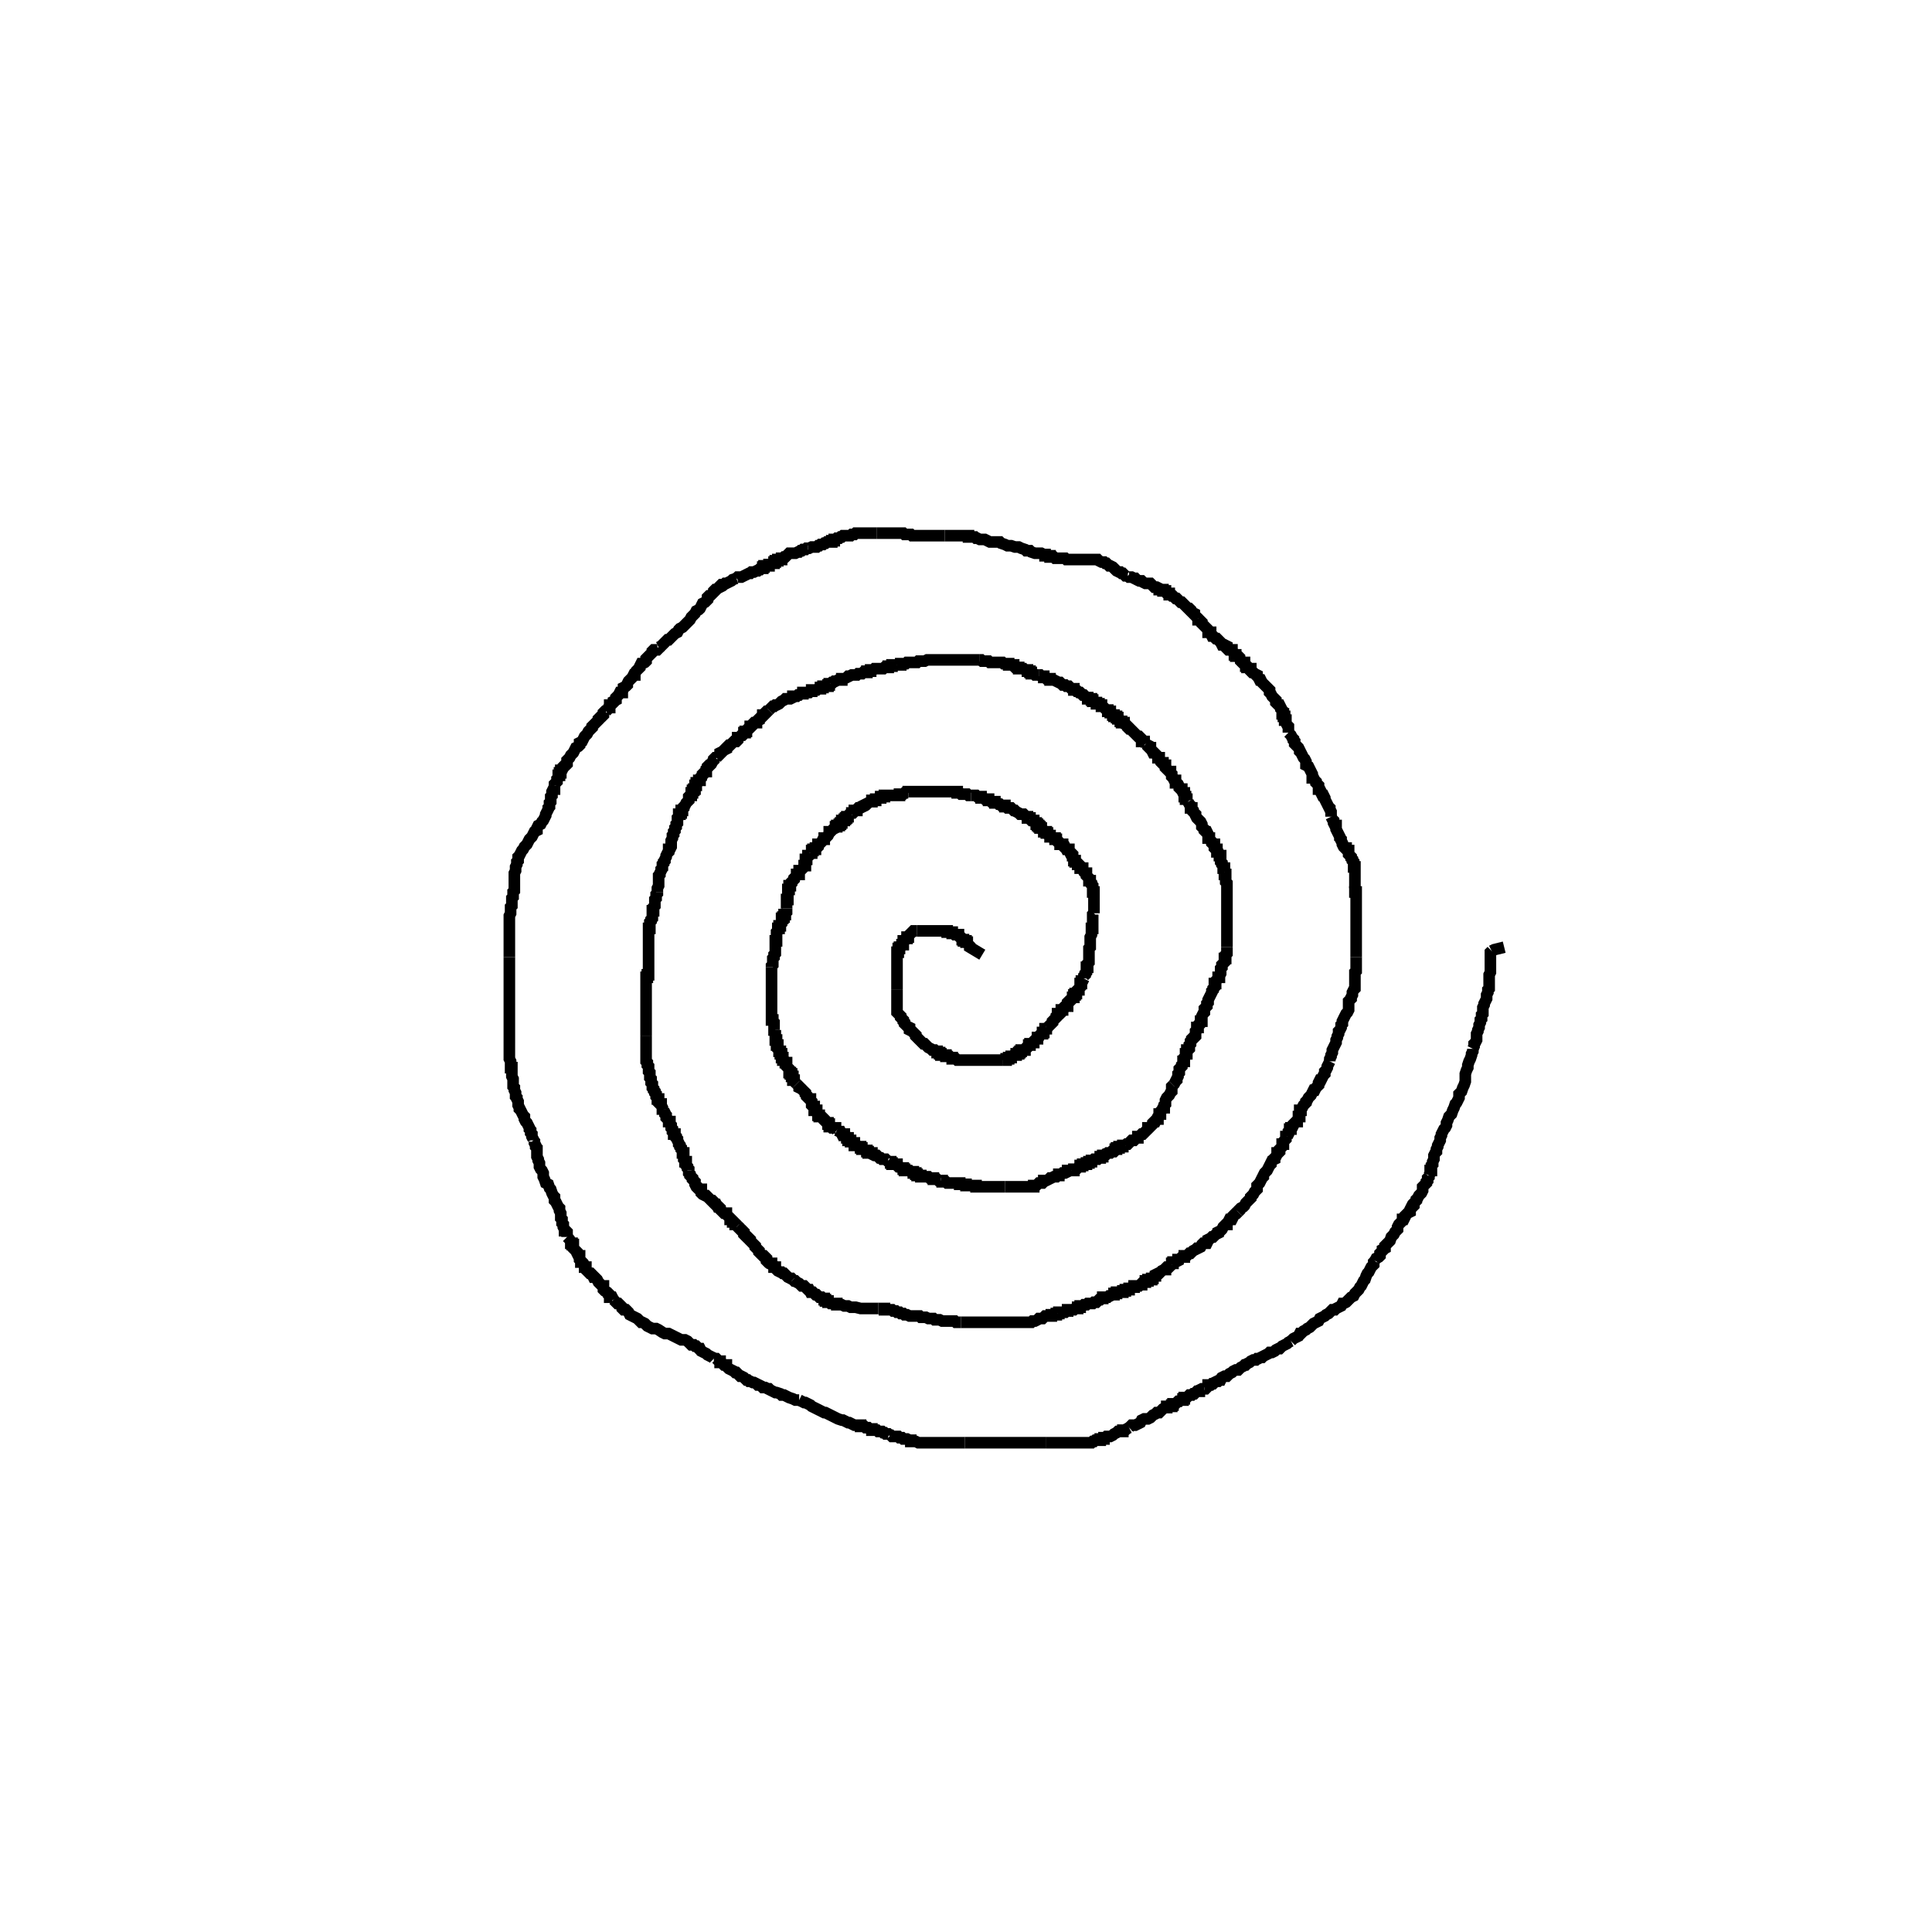 <svg height="100" width="100" preserveAspectRatio="xMidYMid meet"><polyline points="50.844,49.416 50.195,49.026 50.195,48.961 50.13,48.896 50.065,48.831 50.065,48.766 50,48.766 50,48.701 49.935,48.701 49.87,48.701 49.87,48.636 49.805,48.636 49.805,48.571 49.74,48.506 49.675,48.506 49.61,48.442 49.61,48.377 49.545,48.377 49.416,48.377 49.351,48.312 49.286,48.312 49.286,48.247 49.221,48.247 49.156,48.247 49.091,48.247 49.026,48.247 49.026,48.182 48.961,48.182 48.896,48.182 48.831,48.182 48.766,48.182 48.701,48.182 48.636,48.182 48.571,48.182 48.506,48.182 48.442,48.182 48.377,48.182 48.312,48.182 48.247,48.182 48.182,48.182 48.117,48.182 48.052,48.182 47.987,48.182 47.922,48.182 47.857,48.182 47.792,48.182 47.727,48.182 47.662,48.182 47.597,48.182 47.532,48.182 47.468,48.182" fill="none" stroke="black" stroke-width="0.6"></polyline><polyline points="47.468,48.182 47.403,48.182 47.338,48.182 47.273,48.182 47.208,48.247 47.143,48.312 47.078,48.377 47.013,48.442 47.013,48.506 46.948,48.506 46.948,48.571 46.883,48.571 46.818,48.701 46.753,48.701 46.753,48.766 46.753,48.831 46.753,48.896 46.688,48.896 46.688,48.961 46.623,49.026 46.558,49.026 46.558,49.091 46.494,49.091 46.494,49.156 46.494,49.221 46.494,49.286 46.429,49.286 46.429,49.351 46.429,49.416 46.429,49.481 46.429,49.545 46.429,49.61 46.429,49.675 46.429,49.74 46.429,49.805 46.429,49.935 46.429,50.065 46.429,50.13 46.429,50.26 46.429,50.325 46.429,50.39 46.429,50.519 46.429,50.584 46.429,50.649 46.429,50.779 46.429,50.844 46.429,50.909 46.429,50.974 46.429,51.104 46.429,51.169 46.429,51.234" fill="none" stroke="black" stroke-width="0.6"></polyline><polyline points="46.429,51.234 46.429,51.299 46.429,51.364 46.429,51.429 46.429,51.494 46.429,51.558 46.429,51.688 46.429,51.753 46.429,51.818 46.429,51.883 46.429,51.948 46.429,52.078 46.429,52.143 46.429,52.208 46.429,52.273 46.429,52.338 46.429,52.403 46.494,52.468 46.558,52.532 46.623,52.597 46.623,52.662 46.688,52.727 46.753,52.792 46.753,52.857 46.818,52.922 46.818,52.987 46.883,53.052 46.948,53.117 47.078,53.182 47.078,53.312 47.208,53.377 47.273,53.442 47.403,53.571 47.403,53.636 47.468,53.701 47.532,53.766 47.597,53.831 47.662,53.896 47.792,54.026 47.857,54.026 47.922,54.091 47.987,54.156 48.052,54.221 48.182,54.286 48.247,54.351 48.312,54.351 48.377,54.351 48.442,54.416 48.506,54.416 48.506,54.481 48.571,54.481" fill="none" stroke="black" stroke-width="0.6"></polyline><polyline points="48.571,54.481 48.636,54.481 48.636,54.545 48.701,54.545 48.701,54.61 48.831,54.61 48.896,54.61 48.961,54.61 48.961,54.675 49.026,54.675 49.091,54.675 49.156,54.675 49.221,54.74 49.286,54.74 49.286,54.805 49.416,54.805 49.481,54.805 49.545,54.87 49.61,54.87 49.675,54.87 49.74,54.87 49.805,54.87 49.87,54.87 49.935,54.87 50,54.87 50.065,54.87 50.195,54.87 50.26,54.87 50.39,54.87 50.455,54.87 50.519,54.87 50.584,54.87 50.649,54.87 50.714,54.87 50.779,54.87 50.844,54.87 50.909,54.87 50.974,54.87 51.039,54.87 51.169,54.87 51.234,54.87 51.299,54.87 51.364,54.87 51.429,54.87 51.494,54.87 51.558,54.87 51.623,54.87 51.688,54.87 51.753,54.87 51.818,54.87 51.883,54.87" fill="none" stroke="black" stroke-width="0.6"></polyline><polyline points="51.883,54.87 51.948,54.87 52.013,54.87 52.078,54.87 52.078,54.805 52.143,54.805 52.208,54.805 52.208,54.74 52.273,54.74 52.338,54.74 52.338,54.675 52.403,54.675 52.468,54.61 52.532,54.61 52.597,54.61 52.597,54.545 52.727,54.545 52.727,54.481 52.792,54.481 52.792,54.416 52.857,54.416 52.857,54.351 52.922,54.351 52.987,54.351 53.052,54.351 53.052,54.286 53.117,54.221 53.182,54.221 53.247,54.156 53.247,54.091 53.312,54.091 53.312,54.026 53.377,54.026 53.442,53.961 53.506,53.961 53.506,53.896 53.571,53.831 53.636,53.766 53.701,53.766 53.701,53.701 53.766,53.701 53.831,53.571 53.896,53.506 53.961,53.506 53.961,53.442 54.026,53.442 54.026,53.377 54.091,53.312 54.091,53.247 54.156,53.247 54.156,53.182" fill="none" stroke="black" stroke-width="0.6"></polyline><polyline points="54.156,53.182 54.221,53.182 54.286,53.117 54.351,53.052 54.416,52.987 54.481,52.922 54.481,52.857 54.545,52.792 54.61,52.727 54.675,52.662 54.675,52.597 54.74,52.532 54.74,52.468 54.805,52.468 54.87,52.468 54.935,52.403 54.935,52.338 54.935,52.273 55,52.273 55,52.208 55.065,52.143 55.13,52.143 55.195,52.078 55.26,52.078 55.26,51.948 55.26,51.883 55.325,51.818 55.39,51.818 55.455,51.753 55.519,51.688 55.519,51.623 55.584,51.623 55.584,51.558 55.584,51.494 55.649,51.494 55.649,51.429 55.714,51.429 55.714,51.364 55.714,51.299 55.779,51.234 55.844,51.234 55.844,51.169 55.909,51.104 55.909,51.039 55.909,50.974 55.909,50.909 55.974,50.909 55.974,50.844 55.974,50.779 56.039,50.779 56.104,50.649" fill="none" stroke="black" stroke-width="0.6"></polyline><polyline points="56.104,50.649 56.104,50.584 56.104,50.519 56.169,50.455 56.169,50.39 56.234,50.325 56.234,50.26 56.234,50.195 56.234,50.13 56.234,50.065 56.299,50.065 56.299,50 56.299,49.935 56.299,49.87 56.364,49.805 56.364,49.74 56.364,49.675 56.364,49.61 56.364,49.545 56.364,49.481 56.364,49.416 56.364,49.286 56.364,49.156 56.364,49.091 56.429,49.026 56.429,48.961 56.429,48.831 56.429,48.766 56.429,48.701 56.429,48.636 56.429,48.571 56.429,48.506 56.494,48.377 56.494,48.312 56.494,48.247 56.494,48.182 56.494,48.117 56.494,48.052 56.558,48.052 56.558,47.987 56.558,47.922 56.558,47.857 56.558,47.792 56.558,47.727 56.558,47.662 56.558,47.597 56.558,47.532 56.558,47.468 56.558,47.403 56.558,47.338 56.623,47.273" fill="none" stroke="black" stroke-width="0.6"></polyline><polyline points="56.623,47.273 56.623,47.208 56.623,47.143 56.623,47.078 56.623,47.013 56.623,46.948 56.623,46.883 56.623,46.818 56.623,46.753 56.623,46.688 56.623,46.623 56.623,46.494 56.623,46.364 56.623,46.299 56.623,46.234 56.623,46.169 56.558,46.169 56.558,46.039 56.558,45.974 56.558,45.909 56.558,45.844 56.494,45.779 56.494,45.714 56.429,45.649 56.429,45.584 56.364,45.584 56.364,45.519 56.364,45.455 56.299,45.39 56.234,45.325 56.234,45.26 56.234,45.195 56.169,45.195 56.104,45.13 56.039,45 56.039,44.935 55.974,44.935 55.909,44.935 55.909,44.87 55.909,44.805 55.844,44.74 55.779,44.74 55.779,44.675 55.714,44.61 55.649,44.61 55.649,44.545 55.584,44.545 55.584,44.481 55.584,44.416 55.584,44.351 55.584,44.286" fill="none" stroke="black" stroke-width="0.6"></polyline><polyline points="55.584,44.286 55.519,44.286 55.519,44.221 55.455,44.156 55.39,44.156 55.325,44.026 55.325,43.961 55.26,43.961 55.195,43.961 55.13,43.831 55.065,43.831 55,43.766 55,43.701 54.935,43.701 54.87,43.701 54.87,43.636 54.805,43.571 54.74,43.571 54.675,43.506 54.675,43.442 54.61,43.442 54.61,43.377 54.545,43.377 54.481,43.377 54.416,43.312 54.351,43.312 54.351,43.247 54.286,43.247 54.221,43.182 54.221,43.117 54.156,43.117 54.156,43.052 54.091,43.052 54.026,43.052 54.026,42.987 53.896,42.922 53.896,42.857 53.831,42.857 53.831,42.792 53.766,42.792 53.766,42.727 53.701,42.727 53.701,42.662 53.636,42.662 53.636,42.597 53.571,42.597 53.506,42.532 53.506,42.468 53.442,42.468 53.377,42.468 53.312,42.403" fill="none" stroke="black" stroke-width="0.6"></polyline><polyline points="53.312,42.403 53.312,42.338 53.247,42.338 53.182,42.338 53.182,42.273 53.117,42.273 53.052,42.208 52.987,42.143 52.922,42.143 52.857,42.143 52.792,42.143 52.727,42.078 52.597,42.013 52.532,41.948 52.468,41.948 52.403,41.883 52.338,41.818 52.273,41.818 52.208,41.818 52.143,41.818 52.078,41.753 52.013,41.753 52.013,41.688 51.883,41.688 51.818,41.688 51.753,41.623 51.688,41.623 51.623,41.558 51.558,41.558 51.494,41.558 51.494,41.494 51.429,41.494 51.364,41.494 51.299,41.494 51.234,41.429 51.169,41.429 51.169,41.364 51.104,41.364 51.039,41.364 50.974,41.364 50.909,41.299 50.844,41.299 50.779,41.299 50.779,41.234 50.649,41.234 50.584,41.234 50.519,41.169 50.455,41.169 50.39,41.169 50.325,41.169 50.26,41.169" fill="none" stroke="black" stroke-width="0.6"></polyline><polyline points="50.26,41.169 50.195,41.169 50.13,41.169 50.065,41.104 50,41.104 49.935,41.104 49.87,41.104 49.805,41.104 49.74,41.104 49.675,41.039 49.61,41.039 49.545,41.039 49.545,40.974 49.416,40.974 49.351,40.974 49.286,40.974 49.221,40.974 49.156,40.974 49.091,40.974 49.026,40.974 48.961,40.974 48.896,40.974 48.831,40.974 48.766,40.974 48.701,40.974 48.636,40.974 48.571,40.974 48.506,40.974 48.442,40.974 48.377,40.974 48.312,40.974 48.247,40.974 48.182,40.974 48.117,40.974 47.987,40.974 47.922,40.974 47.857,40.974 47.792,40.974 47.727,40.974 47.662,40.974 47.597,40.974 47.532,40.974 47.468,40.974 47.403,40.974 47.338,40.974 47.273,40.974 47.208,40.974 47.143,40.974 47.078,40.974 47.013,40.974 47.013,41.039" fill="none" stroke="black" stroke-width="0.6"></polyline><polyline points="47.013,41.039 46.948,41.039 46.883,41.039 46.818,41.039 46.753,41.104 46.688,41.104 46.623,41.104 46.558,41.104 46.558,41.169 46.494,41.169 46.429,41.169 46.364,41.169 46.299,41.169 46.234,41.169 46.169,41.169 46.104,41.169 46.039,41.169 45.974,41.169 45.909,41.169 45.844,41.169 45.779,41.169 45.779,41.234 45.714,41.234 45.649,41.234 45.584,41.234 45.584,41.299 45.519,41.299 45.455,41.299 45.39,41.364 45.325,41.364 45.325,41.429 45.26,41.429 45.195,41.429 45.13,41.429 45.13,41.494 45.065,41.494 44.935,41.558 44.87,41.623 44.805,41.623 44.675,41.688 44.675,41.753 44.545,41.818 44.481,41.818 44.416,41.818 44.351,41.883 44.351,41.948 44.221,41.948 44.221,42.013 44.156,42.078 44.091,42.078 44.091,42.143" fill="none" stroke="black" stroke-width="0.6"></polyline><polyline points="44.091,42.143 44.026,42.143 43.961,42.143 43.896,42.208 43.896,42.273 43.831,42.273 43.831,42.338 43.766,42.338 43.766,42.403 43.701,42.403 43.701,42.468 43.636,42.468 43.571,42.468 43.571,42.532 43.571,42.597 43.506,42.597 43.506,42.662 43.442,42.662 43.442,42.727 43.377,42.727 43.312,42.727 43.312,42.792 43.247,42.792 43.247,42.857 43.117,42.922 43.052,42.987 42.987,43.052 42.922,43.052 42.922,43.117 42.857,43.247 42.792,43.312 42.727,43.377 42.662,43.377 42.662,43.442 42.597,43.442 42.532,43.571 42.468,43.636 42.403,43.701 42.338,43.701 42.338,43.766 42.338,43.831 42.273,43.896 42.208,43.896 42.208,43.961 42.143,43.961 42.078,43.961 42.078,44.026 42.013,44.026 42.013,44.091 42.013,44.156 41.948,44.156" fill="none" stroke="black" stroke-width="0.6"></polyline><polyline points="41.948,44.156 41.948,44.221 41.883,44.286 41.818,44.286 41.818,44.351 41.753,44.416 41.753,44.481 41.688,44.481 41.688,44.545 41.688,44.61 41.688,44.675 41.688,44.74 41.688,44.805 41.623,44.805 41.623,44.87 41.558,44.935 41.494,45 41.429,45.065 41.364,45.065 41.364,45.13 41.364,45.195 41.364,45.26 41.299,45.26 41.234,45.26 41.234,45.325 41.169,45.39 41.104,45.455 41.104,45.519 41.039,45.584 40.974,45.649 40.974,45.714 40.909,45.779 40.909,45.844 40.844,45.844 40.844,45.974 40.844,46.039 40.779,46.039 40.779,46.104 40.779,46.169 40.779,46.234 40.779,46.429 40.779,46.494 40.779,46.558 40.714,46.558 40.714,46.623 40.714,46.688 40.714,46.753 40.714,46.818 40.714,46.883 40.714,46.948 40.714,47.013" fill="none" stroke="black" stroke-width="0.6"></polyline><polyline points="40.714,47.013 40.714,47.078 40.714,47.143 40.714,47.208 40.649,47.273 40.649,47.338 40.584,47.338 40.584,47.403 40.584,47.468 40.519,47.468 40.519,47.532 40.455,47.532 40.455,47.597 40.455,47.662 40.455,47.727 40.455,47.792 40.39,47.857 40.39,47.922 40.325,47.922 40.325,48.052 40.26,48.052 40.26,48.117 40.26,48.182 40.195,48.247 40.195,48.312 40.195,48.377 40.195,48.442 40.195,48.506 40.195,48.571 40.195,48.636 40.195,48.701 40.13,48.701 40.13,48.831 40.13,48.896 40.13,48.961 40.13,49.026 40.13,49.091 40.13,49.221 40.13,49.286 40.13,49.351 40.065,49.416 40.065,49.481 40.065,49.545 40,49.61 40,49.675 40,49.74 40,49.805 40,49.87 40,49.935 39.935,50 39.935,50.065" fill="none" stroke="black" stroke-width="0.6"></polyline><polyline points="39.935,50.065 39.935,50.13 39.935,50.195 39.935,50.26 39.935,50.325 39.935,50.39 39.935,50.455 39.935,50.519 39.935,50.584 39.935,50.649 39.935,50.714 39.935,50.779 39.935,50.844 39.935,50.909 39.935,50.974 39.935,51.039 39.935,51.104 39.935,51.169 39.935,51.234 39.935,51.299 39.935,51.364 39.935,51.429 39.935,51.494 39.935,51.558 39.935,51.623 39.935,51.688 39.935,51.753 39.935,51.818 39.935,51.883 39.935,51.948 39.935,52.013 39.935,52.078 39.935,52.143 39.935,52.208 39.935,52.273 39.935,52.403 39.935,52.468 39.935,52.532 39.935,52.662 39.935,52.727 39.935,52.792 40,52.792 40,52.857 40.065,52.922 40.065,52.987 40.065,53.052 40.065,53.117 40.065,53.182 40.065,53.247 40.065,53.312 40.13,53.312" fill="none" stroke="black" stroke-width="0.6"></polyline><polyline points="40.13,53.312 40.13,53.377 40.13,53.442 40.13,53.506 40.13,53.571 40.13,53.636 40.13,53.701 40.13,53.766 40.13,53.831 40.195,53.831 40.195,53.896 40.195,53.961 40.195,54.026 40.195,54.091 40.26,54.091 40.26,54.156 40.26,54.221 40.26,54.286 40.325,54.351 40.325,54.416 40.39,54.416 40.39,54.481 40.39,54.545 40.455,54.545 40.455,54.61 40.455,54.74 40.519,54.74 40.519,54.87 40.584,54.87 40.649,54.935 40.649,55 40.714,55 40.714,55.13 40.714,55.195 40.779,55.26 40.844,55.325 40.844,55.39 40.844,55.455 40.844,55.519 40.909,55.519 40.909,55.584 40.974,55.584 40.974,55.649 40.974,55.714 41.039,55.714 41.039,55.844 41.039,55.909 41.104,55.909 41.104,55.974 41.169,56.039 41.234,56.104" fill="none" stroke="black" stroke-width="0.6"></polyline><polyline points="41.234,56.104 41.299,56.169 41.364,56.234 41.364,56.299 41.494,56.364 41.558,56.429 41.623,56.494 41.688,56.558 41.688,56.623 41.753,56.688 41.753,56.753 41.818,56.818 41.883,56.883 41.948,56.883 41.948,56.948 42.013,57.013 42.013,57.078 42.013,57.143 42.013,57.208 42.078,57.273 42.143,57.273 42.143,57.338 42.143,57.403 42.143,57.468 42.208,57.468 42.273,57.468 42.273,57.532 42.273,57.597 42.338,57.662 42.338,57.727 42.403,57.727 42.403,57.792 42.468,57.792 42.532,57.792 42.597,57.857 42.662,57.922 42.662,57.987 42.727,58.052 42.792,58.117 42.857,58.117 42.857,58.182 42.922,58.182 42.922,58.247 42.922,58.312 42.987,58.312 43.052,58.377 43.117,58.377 43.182,58.377 43.247,58.377 43.247,58.442 43.312,58.506" fill="none" stroke="black" stroke-width="0.6"></polyline><polyline points="43.312,58.506 43.442,58.571 43.506,58.571 43.571,58.701 43.636,58.701 43.701,58.701 43.701,58.766 43.766,58.766 43.831,58.831 43.831,58.896 43.896,58.896 43.896,58.961 43.896,59.026 43.961,59.026 44.026,59.026 44.026,59.091 44.091,59.091 44.156,59.156 44.221,59.156 44.221,59.221 44.221,59.286 44.351,59.286 44.416,59.351 44.481,59.351 44.545,59.351 44.545,59.416 44.61,59.416 44.61,59.481 44.675,59.481 44.74,59.545 44.805,59.545 44.87,59.545 44.87,59.61 44.935,59.61 44.935,59.675 45,59.675 45.065,59.675 45.13,59.675 45.13,59.74 45.26,59.805 45.325,59.805 45.39,59.805 45.455,59.87 45.519,59.935 45.584,59.935 45.649,60 45.714,60 45.779,60 45.844,60 45.909,60.065 45.974,60.065" fill="none" stroke="black" stroke-width="0.6"></polyline><polyline points="45.974,60.065 46.039,60.13 46.104,60.13 46.104,60.195 46.169,60.195 46.169,60.26 46.234,60.26 46.299,60.26 46.364,60.26 46.429,60.26 46.429,60.325 46.494,60.39 46.558,60.39 46.623,60.455 46.688,60.455 46.753,60.455 46.753,60.519 46.818,60.519 46.818,60.584 46.948,60.584 47.078,60.584 47.143,60.649 47.208,60.649 47.273,60.649 47.273,60.714 47.338,60.714 47.403,60.714 47.403,60.779 47.468,60.779 47.468,60.844 47.532,60.844 47.597,60.844 47.662,60.844 47.662,60.909 47.727,60.909 47.792,60.909 47.857,60.909 47.922,60.909 47.987,60.909 48.052,60.909 48.117,60.974 48.182,60.974 48.247,60.974 48.312,60.974 48.312,61.039 48.377,61.039 48.442,61.039 48.506,61.039 48.571,61.104 48.636,61.104 48.701,61.104" fill="none" stroke="black" stroke-width="0.6"></polyline><polyline points="48.701,61.104 48.766,61.104 48.766,61.169 48.831,61.169 48.896,61.169 48.961,61.169 49.026,61.234 49.091,61.234 49.156,61.234 49.221,61.234 49.286,61.234 49.351,61.234 49.416,61.234 49.481,61.234 49.545,61.234 49.61,61.234 49.675,61.234 49.675,61.299 49.74,61.299 49.805,61.299 49.87,61.299 49.935,61.299 50,61.299 50,61.364 50.13,61.364 50.195,61.364 50.325,61.364 50.39,61.364 50.519,61.364 50.519,61.429 50.649,61.429 50.714,61.429 50.779,61.429 50.844,61.429 50.909,61.429 50.974,61.429 51.039,61.429 51.104,61.429 51.169,61.429 51.299,61.429 51.364,61.429 51.429,61.429 51.494,61.429 51.558,61.429 51.623,61.429 51.688,61.429 51.753,61.429 51.818,61.429 51.883,61.429 51.948,61.429 52.013,61.429" fill="none" stroke="black" stroke-width="0.6"></polyline><polyline points="52.013,61.429 52.078,61.429 52.143,61.429 52.208,61.429 52.273,61.429 52.338,61.429 52.403,61.429 52.468,61.429 52.532,61.429 52.597,61.429 52.662,61.429 52.727,61.429 52.792,61.429 52.857,61.429 52.922,61.429 52.987,61.429 53.052,61.429 53.117,61.429 53.182,61.429 53.247,61.429 53.312,61.429 53.377,61.429 53.442,61.429 53.506,61.429 53.506,61.364 53.636,61.364 53.701,61.299 53.766,61.234 53.831,61.234 53.896,61.234 53.961,61.234 54.026,61.169 54.026,61.104 54.156,61.104 54.286,61.039 54.351,60.974 54.416,60.974 54.545,60.909 54.61,60.909 54.675,60.909 54.74,60.844 54.805,60.844 54.805,60.779 54.935,60.779 55,60.714 55.065,60.714 55.13,60.714 55.26,60.649 55.26,60.584 55.39,60.584 55.455,60.584" fill="none" stroke="black" stroke-width="0.6"></polyline><polyline points="55.455,60.584 55.584,60.584 55.584,60.519 55.714,60.519 55.779,60.455 55.844,60.39 55.909,60.39 55.909,60.325 55.974,60.325 56.039,60.325 56.039,60.26 56.104,60.26 56.169,60.26 56.234,60.26 56.234,60.195 56.299,60.195 56.364,60.195 56.364,60.13 56.429,60.13 56.494,60.13 56.494,60.065 56.558,60.065 56.623,60 56.688,60 56.753,60 56.818,60 56.883,59.935 56.948,59.935 56.948,59.87 57.078,59.87 57.078,59.805 57.143,59.805 57.208,59.74 57.273,59.74 57.338,59.675 57.468,59.675 57.532,59.61 57.597,59.61 57.662,59.61 57.727,59.545 57.727,59.481 57.792,59.481 57.792,59.416 57.857,59.416 57.922,59.416 57.922,59.351 58.052,59.351 58.117,59.351 58.117,59.286 58.182,59.286 58.247,59.286" fill="none" stroke="black" stroke-width="0.6"></polyline><polyline points="58.247,59.286 58.312,59.221 58.377,59.221 58.442,59.156 58.506,59.091 58.571,59.026 58.636,59.026 58.701,59.026 58.766,58.961 58.831,58.896 58.896,58.896 58.896,58.831 58.961,58.831 59.026,58.766 59.091,58.701 59.156,58.701 59.221,58.636 59.286,58.571 59.351,58.506 59.416,58.442 59.416,58.377 59.481,58.377 59.545,58.312 59.61,58.247 59.675,58.182 59.675,58.117 59.74,58.052 59.805,58.052 59.87,57.922 59.935,57.922 59.935,57.857 60,57.792 60,57.727 60,57.662 60.065,57.662 60.065,57.597 60.065,57.532 60.13,57.468 60.195,57.338 60.26,57.338 60.26,57.208 60.325,57.143 60.325,57.078 60.325,56.948 60.39,56.818 60.519,56.688 60.584,56.558 60.649,56.494 60.649,56.364 60.649,56.234 60.714,56.169" fill="none" stroke="black" stroke-width="0.6"></polyline><polyline points="60.714,56.169 60.779,56.104 60.844,55.974 60.909,55.909 60.909,55.844 60.974,55.714 60.974,55.649 60.974,55.584 61.039,55.519 61.039,55.455 61.039,55.39 61.039,55.325 61.104,55.26 61.169,55.195 61.169,55.13 61.234,55.065 61.234,55 61.234,54.935 61.299,54.935 61.299,54.87 61.299,54.805 61.299,54.74 61.364,54.675 61.364,54.61 61.364,54.545 61.429,54.545 61.429,54.416 61.429,54.351 61.494,54.351 61.558,54.286 61.558,54.221 61.558,54.156 61.558,54.091 61.623,54.026 61.623,53.896 61.688,53.831 61.688,53.766 61.753,53.701 61.818,53.701 61.883,53.636 61.883,53.506 61.883,53.442 61.883,53.377 61.948,53.312 61.948,53.247 61.948,53.182 62.013,53.182 62.013,53.117 62.078,53.052 62.078,52.987 62.143,52.922" fill="none" stroke="black" stroke-width="0.6"></polyline><polyline points="62.143,52.922 62.143,52.857 62.208,52.857 62.208,52.792 62.208,52.727 62.208,52.597 62.273,52.468 62.338,52.403 62.338,52.273 62.338,52.208 62.403,52.143 62.468,52.078 62.468,51.948 62.532,51.883 62.532,51.818 62.532,51.753 62.597,51.623 62.662,51.494 62.727,51.364 62.727,51.299 62.792,51.234 62.792,51.169 62.857,51.104 62.857,50.974 62.857,50.909 62.922,50.909 62.922,50.779 63.052,50.649 63.052,50.584 63.117,50.584 63.117,50.519 63.182,50.39 63.182,50.325 63.182,50.26 63.182,50.195 63.182,50.13 63.247,50.065 63.247,50 63.247,49.935 63.312,49.87 63.377,49.805 63.377,49.74 63.377,49.61 63.442,49.61 63.442,49.545 63.442,49.416 63.506,49.351 63.506,49.286 63.506,49.221 63.506,49.091 63.506,49.026" fill="none" stroke="black" stroke-width="0.6"></polyline><polyline points="63.506,49.026 63.506,48.896 63.506,48.831 63.506,48.701 63.506,48.636 63.506,48.571 63.506,48.442 63.506,48.377 63.506,48.312 63.506,48.182 63.506,48.052 63.506,47.922 63.506,47.857 63.506,47.792 63.506,47.727 63.506,47.662 63.506,47.597 63.506,47.532 63.506,47.468 63.506,47.403 63.506,47.338 63.506,47.273 63.506,47.208 63.506,47.143 63.506,47.078 63.506,46.948 63.506,46.883 63.506,46.818 63.506,46.753 63.506,46.688 63.506,46.558 63.506,46.494 63.506,46.429 63.506,46.299 63.506,46.234 63.506,46.169 63.506,46.104 63.506,46.039 63.506,45.974 63.506,45.844 63.506,45.779 63.506,45.714 63.442,45.649 63.442,45.584 63.442,45.519 63.442,45.455 63.442,45.325 63.442,45.26 63.377,45.26 63.377,45.195 63.377,45.13" fill="none" stroke="black" stroke-width="0.6"></polyline><polyline points="63.377,45.13 63.377,45 63.377,44.935 63.312,44.935 63.312,44.805 63.247,44.74 63.247,44.675 63.182,44.61 63.182,44.481 63.182,44.416 63.182,44.286 63.117,44.286 63.117,44.221 63.052,44.091 62.987,44.091 62.987,43.961 62.922,43.961 62.857,43.896 62.857,43.766 62.857,43.701 62.792,43.701 62.727,43.636 62.727,43.571 62.597,43.442 62.597,43.377 62.532,43.377 62.532,43.247 62.532,43.182 62.468,43.052 62.403,43.052 62.338,42.987 62.338,42.922 62.273,42.857 62.208,42.792 62.208,42.727 62.208,42.662 62.143,42.532 62.078,42.468 62.013,42.403 61.948,42.338 61.883,42.208 61.883,42.143 61.753,42.013 61.753,41.948 61.688,41.883 61.688,41.818 61.623,41.818 61.623,41.753 61.623,41.688 61.558,41.623 61.494,41.494" fill="none" stroke="black" stroke-width="0.6"></polyline><polyline points="61.494,41.494 61.429,41.429 61.429,41.364 61.364,41.364 61.364,41.234 61.299,41.234 61.299,41.169 61.299,41.104 61.299,41.039 61.234,41.039 61.169,40.909 61.169,40.844 61.104,40.844 61.039,40.779 61.039,40.714 60.974,40.584 60.909,40.519 60.844,40.519 60.844,40.39 60.779,40.39 60.714,40.26 60.649,40.195 60.649,40.13 60.649,40.065 60.584,40 60.584,39.935 60.519,39.935 60.455,39.87 60.39,39.805 60.325,39.74 60.325,39.675 60.325,39.61 60.26,39.61 60.195,39.545 60.195,39.481 60.13,39.481 60.065,39.416 60,39.286 60,39.221 59.935,39.221 59.935,39.156 59.87,39.091 59.74,38.961 59.675,38.961 59.61,38.831 59.545,38.766 59.545,38.701 59.481,38.701 59.416,38.636 59.416,38.571 59.286,38.506" fill="none" stroke="black" stroke-width="0.6"></polyline><polyline points="59.286,38.506 59.221,38.442 59.221,38.377 59.156,38.377 59.091,38.377 59.091,38.312 59.091,38.247 59.026,38.182 58.961,38.117 58.896,38.117 58.831,38.052 58.766,37.987 58.701,37.922 58.636,37.857 58.571,37.792 58.506,37.727 58.442,37.727 58.377,37.662 58.377,37.597 58.312,37.532 58.182,37.468 58.182,37.403 58.117,37.403 58.052,37.403 58.052,37.338 57.987,37.338 57.987,37.273 57.922,37.208 57.857,37.208 57.857,37.143 57.792,37.143 57.792,37.078 57.727,37.078 57.662,37.078 57.662,37.013 57.597,37.013 57.597,36.948 57.532,36.883 57.468,36.883 57.468,36.818 57.403,36.818 57.338,36.818 57.338,36.753 57.273,36.753 57.208,36.688 57.143,36.623 57.078,36.558 57.013,36.558 57.013,36.494 56.948,36.494 56.883,36.494" fill="none" stroke="black" stroke-width="0.6"></polyline><polyline points="56.883,36.494 56.883,36.429 56.818,36.429 56.753,36.429 56.753,36.364 56.688,36.364 56.623,36.299 56.558,36.299 56.558,36.234 56.494,36.234 56.494,36.169 56.429,36.169 56.364,36.169 56.299,36.169 56.299,36.104 56.234,36.104 56.169,36.039 56.104,35.974 56.039,35.974 55.974,35.909 55.909,35.844 55.844,35.844 55.779,35.779 55.714,35.779 55.649,35.714 55.584,35.714 55.584,35.649 55.455,35.649 55.39,35.584 55.325,35.519 55.26,35.519 55.195,35.519 55.13,35.455 55.065,35.455 55,35.455 54.935,35.39 54.87,35.325 54.805,35.325 54.675,35.26 54.545,35.195 54.481,35.195 54.351,35.195 54.351,35.13 54.221,35.13 54.156,35.13 54.091,35.065 54.026,35.065 54.026,35 53.896,35 53.831,34.935 53.766,34.935" fill="none" stroke="black" stroke-width="0.6"></polyline><polyline points="53.766,34.935 53.701,34.935 53.636,34.935 53.571,34.935 53.506,34.87 53.442,34.87 53.377,34.87 53.377,34.805 53.312,34.805 53.312,34.74 53.247,34.74 53.182,34.74 53.182,34.675 53.052,34.675 52.987,34.61 52.922,34.61 52.857,34.61 52.792,34.61 52.727,34.61 52.727,34.545 52.662,34.545 52.597,34.545 52.532,34.545 52.468,34.481 52.468,34.416 52.403,34.416 52.338,34.416 52.273,34.416 52.208,34.416 52.208,34.351 52.143,34.351 52.078,34.351 52.013,34.351 51.948,34.351 51.883,34.286 51.818,34.286 51.688,34.286 51.623,34.286 51.558,34.286 51.494,34.286 51.429,34.286 51.364,34.286 51.299,34.286 51.234,34.286 51.169,34.221 51.039,34.221 50.974,34.221 50.909,34.221 50.844,34.221 50.779,34.156 50.714,34.156" fill="none" stroke="black" stroke-width="0.6"></polyline><polyline points="50.714,34.156 50.649,34.156 50.584,34.156 50.519,34.156 50.455,34.156 50.39,34.156 50.325,34.156 50.26,34.156 50.195,34.156 50.13,34.156 50.065,34.156 49.935,34.156 49.87,34.156 49.74,34.156 49.675,34.156 49.61,34.156 49.481,34.156 49.416,34.156 49.286,34.156 49.156,34.156 49.026,34.156 48.961,34.156 48.766,34.156 48.636,34.156 48.571,34.156 48.442,34.156 48.312,34.156 48.182,34.156 48.052,34.156 47.987,34.156 47.857,34.221 47.727,34.221 47.662,34.221 47.532,34.221 47.468,34.286 47.403,34.286 47.273,34.286 47.208,34.286 47.143,34.286 47.078,34.286 47.013,34.286 46.948,34.286 46.883,34.351 46.818,34.351 46.753,34.351 46.688,34.351 46.623,34.351 46.623,34.416 46.558,34.416 46.494,34.416 46.429,34.416" fill="none" stroke="black" stroke-width="0.6"></polyline><polyline points="46.429,34.416 46.364,34.416 46.299,34.416 46.234,34.416 46.169,34.416 46.169,34.481 46.104,34.481 46.039,34.481 45.974,34.481 45.974,34.545 45.909,34.545 45.844,34.545 45.779,34.545 45.714,34.61 45.584,34.61 45.519,34.61 45.455,34.61 45.39,34.61 45.26,34.61 45.195,34.675 45.13,34.675 45.065,34.675 45.065,34.74 44.935,34.74 44.87,34.74 44.87,34.805 44.74,34.805 44.675,34.805 44.61,34.87 44.545,34.87 44.481,34.87 44.416,34.87 44.351,34.935 44.221,34.935 44.156,34.935 44.091,34.935 43.961,35 43.896,35 43.831,35.065 43.701,35.13 43.636,35.13 43.571,35.13 43.571,35.195 43.506,35.195 43.442,35.195 43.377,35.195 43.247,35.26 43.182,35.26 43.117,35.325 43.052,35.325 42.987,35.39" fill="none" stroke="black" stroke-width="0.6"></polyline><polyline points="42.987,35.39 42.922,35.39 42.922,35.455 42.857,35.455 42.857,35.519 42.727,35.519 42.662,35.519 42.597,35.519 42.597,35.584 42.532,35.584 42.468,35.584 42.468,35.649 42.403,35.649 42.338,35.649 42.273,35.714 42.208,35.714 42.143,35.714 42.078,35.714 42.013,35.714 42.013,35.779 41.948,35.779 41.883,35.844 41.818,35.844 41.753,35.844 41.688,35.844 41.623,35.844 41.558,35.844 41.558,35.909 41.429,35.909 41.364,35.974 41.299,35.974 41.234,36.039 41.104,36.039 41.039,36.039 41.039,36.104 40.909,36.169 40.844,36.169 40.779,36.169 40.714,36.169 40.649,36.169 40.584,36.234 40.455,36.299 40.39,36.364 40.325,36.429 40.195,36.494 40.13,36.494 40.065,36.558 40,36.558 39.935,36.623 39.87,36.688 39.805,36.753" fill="none" stroke="black" stroke-width="0.6"></polyline><polyline points="39.805,36.753 39.74,36.818 39.675,36.818 39.61,36.883 39.61,36.948 39.545,37.013 39.481,37.013 39.481,37.078 39.416,37.143 39.351,37.143 39.286,37.208 39.286,37.273 39.156,37.338 39.156,37.403 39.091,37.403 39.026,37.403 38.961,37.468 38.961,37.532 38.896,37.597 38.831,37.597 38.831,37.662 38.766,37.727 38.701,37.727 38.636,37.792 38.636,37.857 38.571,37.857 38.571,37.922 38.506,37.922 38.506,37.987 38.442,38.052 38.377,38.052 38.312,38.117 38.247,38.182 38.182,38.182 38.182,38.247 38.182,38.312 38.117,38.377 37.987,38.377 37.922,38.442 37.857,38.506 37.792,38.571 37.727,38.571 37.662,38.636 37.597,38.701 37.597,38.766 37.468,38.831 37.403,38.896 37.273,38.961 37.273,39.026 37.208,39.091 37.078,39.221" fill="none" stroke="black" stroke-width="0.6"></polyline><polyline points="37.078,39.221 37.013,39.221 36.948,39.286 36.948,39.351 36.883,39.416 36.818,39.545 36.753,39.61 36.688,39.61 36.623,39.675 36.623,39.74 36.558,39.805 36.558,39.935 36.494,39.935 36.429,40 36.364,40.065 36.364,40.13 36.299,40.195 36.299,40.26 36.234,40.325 36.234,40.39 36.169,40.39 36.169,40.455 36.104,40.519 36.039,40.519 36.039,40.649 35.974,40.649 35.974,40.714 35.974,40.779 35.974,40.844 35.909,40.844 35.909,40.909 35.844,40.909 35.844,41.039 35.779,41.039 35.779,41.104 35.779,41.169 35.714,41.169 35.649,41.234 35.649,41.299 35.649,41.364 35.649,41.429 35.584,41.494 35.519,41.558 35.455,41.688 35.39,41.753 35.39,41.818 35.325,41.883 35.325,41.948 35.26,41.948 35.26,42.078 35.195,42.078" fill="none" stroke="black" stroke-width="0.6"></polyline><polyline points="35.195,42.078 35.195,42.143 35.13,42.143 35.13,42.273 35.065,42.338 35.065,42.403 35.065,42.468 35.065,42.532 35.065,42.597 35,42.662 35,42.727 35,42.792 34.935,42.857 34.935,42.987 34.87,43.052 34.87,43.117 34.87,43.182 34.805,43.247 34.805,43.377 34.74,43.506 34.74,43.571 34.74,43.701 34.74,43.766 34.74,43.831 34.675,43.961 34.61,43.961 34.61,44.091 34.545,44.156 34.481,44.286 34.481,44.351 34.416,44.481 34.416,44.545 34.351,44.61 34.351,44.675 34.286,44.74 34.286,44.87 34.286,44.935 34.221,45 34.221,45.065 34.156,45.195 34.156,45.26 34.091,45.325 34.091,45.455 34.091,45.519 34.091,45.584 34.091,45.714 34.091,45.779 34.091,45.844 34.026,45.974 34.026,46.104 34.026,46.169" fill="none" stroke="black" stroke-width="0.6"></polyline><polyline points="34.026,46.169 34.026,46.234 33.961,46.299 33.961,46.429 33.961,46.494 33.896,46.558 33.896,46.688 33.896,46.818 33.896,46.883 33.831,46.948 33.831,47.013 33.831,47.143 33.766,47.143 33.766,47.208 33.766,47.273 33.766,47.338 33.766,47.403 33.766,47.468 33.766,47.532 33.701,47.597 33.701,47.662 33.636,47.727 33.636,47.792 33.636,47.857 33.636,47.922 33.636,48.052 33.571,48.052 33.571,48.117 33.571,48.182 33.571,48.312 33.571,48.377 33.571,48.442 33.571,48.571 33.571,48.636 33.571,48.701 33.571,48.766 33.571,48.896 33.571,48.961 33.571,49.026 33.571,49.091 33.571,49.221 33.571,49.286 33.571,49.351 33.571,49.481 33.571,49.545 33.571,49.61 33.571,49.74 33.571,49.805 33.571,49.87 33.571,49.935 33.571,50" fill="none" stroke="black" stroke-width="0.6"></polyline><polyline points="33.571,50 33.571,50.065 33.571,50.13 33.571,50.195 33.571,50.26 33.571,50.325 33.571,50.39 33.571,50.455 33.506,50.455 33.506,50.519 33.506,50.584 33.442,50.584 33.442,50.649 33.442,50.714 33.442,50.779 33.442,50.844 33.442,50.909 33.442,51.039 33.442,51.104 33.442,51.169 33.442,51.234 33.442,51.364 33.442,51.429 33.442,51.494 33.442,51.558 33.442,51.623 33.442,51.688 33.442,51.818 33.442,51.883 33.442,51.948 33.442,52.013 33.442,52.078 33.442,52.143 33.442,52.273 33.442,52.338 33.442,52.403 33.442,52.468 33.442,52.532 33.442,52.597 33.442,52.727 33.442,52.792 33.442,52.922 33.442,52.987 33.442,53.052 33.442,53.117 33.442,53.182 33.442,53.247 33.442,53.377 33.442,53.442 33.442,53.506 33.442,53.636" fill="none" stroke="black" stroke-width="0.6"></polyline><polyline points="33.442,53.636 33.442,53.701 33.442,53.831 33.442,53.961 33.442,54.026 33.442,54.156 33.442,54.286 33.442,54.351 33.442,54.481 33.442,54.61 33.442,54.675 33.442,54.74 33.442,54.87 33.442,54.935 33.506,55 33.506,55.13 33.571,55.195 33.571,55.26 33.571,55.325 33.571,55.455 33.636,55.519 33.636,55.584 33.636,55.649 33.636,55.714 33.636,55.779 33.701,55.844 33.701,55.909 33.701,55.974 33.701,56.039 33.766,56.104 33.766,56.169 33.766,56.234 33.766,56.299 33.831,56.364 33.831,56.429 33.896,56.494 33.896,56.558 33.961,56.623 33.961,56.688 33.961,56.753 34.026,56.818 34.026,56.883 34.091,56.883 34.091,57.013 34.091,57.078 34.156,57.143 34.221,57.143 34.221,57.208 34.286,57.338 34.286,57.403 34.351,57.403" fill="none" stroke="black" stroke-width="0.6"></polyline><polyline points="34.351,57.403 34.351,57.468 34.416,57.597 34.416,57.662 34.481,57.727 34.481,57.792 34.481,57.857 34.545,57.922 34.61,57.987 34.61,58.052 34.675,58.052 34.675,58.182 34.74,58.247 34.74,58.312 34.74,58.377 34.805,58.442 34.805,58.506 34.805,58.571 34.87,58.636 34.87,58.701 34.935,58.701 34.935,58.766 35,58.831 35,58.896 35.065,58.961 35.065,59.026 35.13,59.156 35.13,59.221 35.195,59.286 35.195,59.351 35.26,59.416 35.26,59.481 35.325,59.545 35.325,59.61 35.325,59.675 35.39,59.675 35.39,59.74 35.39,59.805 35.39,59.87 35.39,59.935 35.39,60 35.455,60.065 35.455,60.13 35.519,60.13 35.519,60.195 35.519,60.26 35.519,60.325 35.584,60.39 35.584,60.455 35.649,60.519 35.649,60.584" fill="none" stroke="black" stroke-width="0.6"></polyline><polyline points="35.649,60.584 35.649,60.714 35.714,60.779 35.714,60.844 35.779,60.909 35.844,60.974 35.844,61.039 35.909,61.104 35.974,61.169 35.974,61.234 35.974,61.299 36.039,61.429 36.104,61.494 36.169,61.494 36.234,61.558 36.299,61.558 36.299,61.688 36.299,61.753 36.364,61.818 36.494,61.883 36.558,61.883 36.623,61.948 36.688,62.013 36.753,62.078 36.818,62.143 36.883,62.143 36.948,62.208 36.948,62.273 37.013,62.338 37.078,62.338 37.143,62.468 37.208,62.468 37.273,62.532 37.273,62.597 37.338,62.662 37.403,62.727 37.468,62.792 37.597,62.792 37.597,62.857 37.662,62.922 37.727,62.987 37.792,63.052 37.792,63.117 37.857,63.117 37.922,63.182 37.922,63.247 37.987,63.247 38.052,63.312 38.052,63.377 38.117,63.377 38.182,63.442" fill="none" stroke="black" stroke-width="0.6"></polyline><polyline points="38.182,63.442 38.247,63.506 38.247,63.571 38.312,63.636 38.377,63.701 38.442,63.701 38.506,63.766 38.506,63.831 38.506,63.896 38.571,63.961 38.636,64.026 38.701,64.026 38.766,64.091 38.831,64.156 38.831,64.221 38.896,64.286 38.961,64.351 39.026,64.416 39.091,64.481 39.091,64.545 39.156,64.61 39.221,64.675 39.286,64.74 39.286,64.805 39.351,64.87 39.416,64.935 39.481,65 39.545,65 39.61,65.065 39.675,65.13 39.675,65.26 39.74,65.325 39.805,65.325 39.87,65.39 39.935,65.39 39.935,65.455 40.065,65.519 40.065,65.584 40.13,65.584 40.13,65.649 40.195,65.714 40.26,65.779 40.39,65.844 40.455,65.844 40.519,65.909 40.584,65.909 40.714,66.039 40.779,66.104 40.909,66.169 40.974,66.169 41.039,66.234" fill="none" stroke="black" stroke-width="0.6"></polyline><polyline points="41.039,66.234 41.104,66.299 41.169,66.299 41.234,66.364 41.364,66.429 41.494,66.558 41.558,66.558 41.623,66.558 41.688,66.623 41.753,66.688 41.818,66.753 41.883,66.753 41.948,66.883 42.013,66.883 42.078,66.883 42.143,66.948 42.208,67.013 42.273,67.013 42.338,67.078 42.403,67.143 42.468,67.143 42.532,67.143 42.597,67.208 42.662,67.208 42.662,67.273 42.727,67.273 42.727,67.338 42.857,67.338 42.857,67.403 42.922,67.403 42.987,67.468 43.052,67.468 43.117,67.468 43.247,67.468 43.312,67.468 43.312,67.532 43.442,67.532 43.571,67.532 43.701,67.597 43.831,67.597 43.896,67.597 44.026,67.662 44.221,67.662 44.286,67.662 44.545,67.727 44.675,67.727 44.87,67.727 45.065,67.727 45.195,67.727 45.39,67.727 45.455,67.727" fill="none" stroke="black" stroke-width="0.6"></polyline><polyline points="45.455,67.727 45.584,67.727 45.714,67.727 45.779,67.727 45.779,67.792 45.909,67.792 45.974,67.792 46.039,67.792 46.104,67.792 46.169,67.792 46.234,67.857 46.299,67.857 46.364,67.857 46.429,67.922 46.494,67.922 46.558,67.922 46.623,67.987 46.688,67.987 46.753,67.987 46.818,68.052 46.883,68.052 46.948,68.052 47.078,68.117 47.208,68.117 47.273,68.117 47.403,68.117 47.468,68.117 47.597,68.117 47.662,68.182 47.792,68.182 47.922,68.182 48.052,68.247 48.182,68.247 48.312,68.247 48.377,68.312 48.571,68.312 48.636,68.312 48.766,68.377 48.896,68.377 48.961,68.377 49.091,68.377 49.156,68.377 49.221,68.377 49.286,68.377 49.351,68.377 49.416,68.377 49.481,68.442 49.545,68.442 49.61,68.442 49.675,68.442 49.74,68.442" fill="none" stroke="black" stroke-width="0.6"></polyline><polyline points="49.74,68.442 49.805,68.442 49.87,68.442 49.935,68.442 50,68.442 50.065,68.442 50.13,68.442 50.195,68.442 50.26,68.442 50.455,68.442 50.909,68.442 51.039,68.442 51.169,68.442 51.234,68.442 51.364,68.442 51.494,68.442 51.558,68.442 51.753,68.442 51.883,68.442 52.013,68.442 52.143,68.442 52.208,68.442 52.403,68.442 52.468,68.442 52.597,68.442 52.727,68.442 52.792,68.442 52.922,68.442 53.052,68.442 53.117,68.442 53.247,68.442 53.312,68.442 53.377,68.442 53.442,68.377 53.571,68.377 53.701,68.312 53.766,68.247 53.896,68.247 53.961,68.247 54.026,68.182 54.091,68.117 54.156,68.117 54.286,68.117 54.351,68.117 54.416,68.117 54.416,68.052 54.545,68.052 54.61,68.052 54.675,68.052 54.675,67.987 54.74,67.987" fill="none" stroke="black" stroke-width="0.6"></polyline><polyline points="54.74,67.987 54.805,67.987 54.805,67.922 54.87,67.922 54.935,67.922 55,67.922 55.065,67.922 55.13,67.922 55.195,67.857 55.26,67.857 55.26,67.792 55.325,67.792 55.39,67.792 55.455,67.792 55.584,67.792 55.649,67.727 55.779,67.727 55.779,67.662 55.909,67.662 55.909,67.597 55.974,67.597 56.039,67.597 56.104,67.532 56.234,67.532 56.299,67.468 56.364,67.468 56.429,67.468 56.494,67.468 56.558,67.468 56.623,67.403 56.688,67.403 56.753,67.403 56.818,67.338 56.883,67.273 56.948,67.273 57.013,67.208 57.078,67.208 57.078,67.143 57.143,67.143 57.208,67.143 57.273,67.143 57.338,67.143 57.403,67.078 57.468,67.078 57.597,67.013 57.662,67.013 57.662,66.948 57.792,66.948 57.792,66.883 57.857,66.883 57.922,66.883" fill="none" stroke="black" stroke-width="0.6"></polyline><polyline points="57.922,66.883 57.987,66.883 58.052,66.883 58.117,66.883 58.117,66.818 58.182,66.818 58.247,66.818 58.247,66.753 58.377,66.753 58.442,66.753 58.442,66.688 58.506,66.688 58.571,66.623 58.636,66.623 58.701,66.623 58.701,66.558 58.766,66.558 58.831,66.558 58.896,66.558 58.961,66.558 59.026,66.494 59.091,66.494 59.091,66.429 59.156,66.364 59.221,66.364 59.286,66.364 59.286,66.299 59.351,66.299 59.416,66.299 59.416,66.234 59.481,66.234 59.545,66.234 59.61,66.234 59.61,66.169 59.675,66.169 59.675,66.104 59.74,66.039 59.805,66.039 59.805,65.974 59.935,65.909 60,65.909 60.065,65.844 60.13,65.779 60.26,65.714 60.325,65.714 60.325,65.649 60.39,65.584 60.455,65.584 60.519,65.584 60.584,65.519 60.649,65.455" fill="none" stroke="black" stroke-width="0.6"></polyline><polyline points="60.649,65.455 60.649,65.39 60.714,65.39 60.714,65.325 60.844,65.325 60.974,65.26 60.974,65.195 61.039,65.195 61.104,65.13 61.169,65.065 61.299,65.065 61.299,65 61.429,65 61.558,64.87 61.623,64.87 61.688,64.805 61.753,64.74 61.883,64.675 61.948,64.61 62.013,64.61 62.143,64.545 62.208,64.416 62.273,64.351 62.338,64.351 62.468,64.351 62.532,64.221 62.532,64.156 62.662,64.091 62.727,64.026 62.792,64.026 62.857,63.961 62.922,63.896 63.052,63.831 63.052,63.766 63.182,63.701 63.247,63.636 63.312,63.506 63.377,63.442 63.442,63.377 63.506,63.377 63.506,63.312 63.571,63.247 63.636,63.117 63.701,63.117 63.766,63.117 63.831,62.987 63.831,62.922 63.896,62.857 63.961,62.792 64.026,62.792 64.091,62.727" fill="none" stroke="black" stroke-width="0.6"></polyline><polyline points="64.091,62.727 64.156,62.662 64.156,62.597 64.221,62.532 64.351,62.468 64.416,62.403 64.481,62.273 64.545,62.208 64.61,62.143 64.675,62.078 64.74,62.013 64.74,61.948 64.805,61.883 64.87,61.818 64.935,61.688 65,61.623 65.065,61.558 65.065,61.429 65.065,61.364 65.195,61.234 65.26,61.104 65.325,60.974 65.39,60.909 65.39,60.844 65.455,60.714 65.519,60.649 65.584,60.584 65.649,60.455 65.714,60.325 65.779,60.26 65.779,60.195 65.844,60.065 65.974,60 65.974,59.935 66.039,59.87 66.104,59.74 66.104,59.675 66.169,59.675 66.234,59.61 66.234,59.481 66.299,59.416 66.364,59.351 66.364,59.286 66.364,59.221 66.429,59.221 66.429,59.091 66.494,59.026 66.558,58.961 66.558,58.896 66.558,58.831 66.623,58.831" fill="none" stroke="black" stroke-width="0.6"></polyline><polyline points="66.623,58.831 66.688,58.701 66.688,58.636 66.688,58.571 66.753,58.506 66.753,58.442 66.818,58.442 66.818,58.377 66.883,58.377 66.948,58.247 66.948,58.182 67.013,58.117 67.078,58.052 67.143,58.052 67.143,57.987 67.208,57.857 67.208,57.792 67.273,57.792 67.273,57.727 67.273,57.662 67.273,57.597 67.273,57.468 67.338,57.468 67.338,57.403 67.403,57.338 67.468,57.208 67.532,57.143 67.597,57.078 67.597,57.013 67.662,56.948 67.727,56.818 67.792,56.753 67.857,56.688 67.922,56.558 67.987,56.429 68.052,56.429 68.117,56.299 68.182,56.234 68.247,56.169 68.247,56.039 68.312,55.909 68.377,55.909 68.442,55.779 68.506,55.649 68.571,55.584 68.571,55.455 68.636,55.39 68.701,55.26 68.701,55.195 68.766,55.065 68.831,54.935" fill="none" stroke="black" stroke-width="0.6"></polyline><polyline points="68.831,54.935 68.831,54.805 68.896,54.675 68.896,54.61 68.961,54.481 68.961,54.351 69.026,54.221 69.091,54.091 69.156,53.961 69.156,53.831 69.221,53.701 69.221,53.636 69.286,53.506 69.286,53.377 69.351,53.312 69.416,53.182 69.416,53.052 69.481,52.987 69.481,52.857 69.545,52.727 69.61,52.597 69.675,52.468 69.74,52.403 69.805,52.273 69.805,52.143 69.805,52.078 69.805,51.948 69.805,51.818 69.87,51.753 69.935,51.688 69.935,51.623 70,51.494 70,51.429 70,51.364 70.065,51.234 70.13,51.169 70.13,51.104 70.13,50.974 70.13,50.909 70.13,50.844 70.13,50.714 70.13,50.584 70.13,50.455 70.13,50.325 70.195,50.26 70.195,50.13 70.195,50 70.195,49.87 70.195,49.74 70.195,49.61 70.195,49.545" fill="none" stroke="black" stroke-width="0.6"></polyline><polyline points="70.195,49.545 70.195,49.416 70.195,49.351 70.195,49.286 70.195,49.156 70.195,49.091 70.195,49.026 70.195,48.961 70.195,48.896 70.195,48.831 70.195,48.701 70.195,48.636 70.195,48.571 70.195,48.506 70.195,48.442 70.195,48.377 70.195,48.312 70.195,48.247 70.195,48.182 70.195,48.117 70.195,48.052 70.195,47.987 70.195,47.857 70.195,47.792 70.195,47.727 70.195,47.662 70.195,47.597 70.195,47.532 70.195,47.468 70.195,47.403 70.195,47.338 70.195,47.273 70.195,47.208 70.195,47.143 70.195,47.078 70.195,47.013 70.195,46.948 70.195,46.883 70.195,46.818 70.195,46.753 70.195,46.623 70.195,46.558 70.195,46.494 70.195,46.429 70.195,46.364 70.195,46.299 70.195,46.234 70.195,46.169 70.13,46.169 70.13,46.104 70.13,45.974" fill="none" stroke="black" stroke-width="0.6"></polyline><polyline points="70.13,45.974 70.13,45.909 70.13,45.844 70.13,45.779 70.13,45.714 70.13,45.649 70.13,45.584 70.13,45.519 70.13,45.39 70.13,45.325 70.13,45.26 70.13,45.195 70.13,45.13 70.13,45.065 70.13,45 70.13,44.935 70.13,44.87 70.065,44.87 70.065,44.805 70.065,44.675 70.065,44.61 70,44.545 70,44.481 69.935,44.416 69.935,44.351 69.87,44.286 69.805,44.221 69.805,44.156 69.805,44.026 69.74,44.026 69.675,43.961 69.675,43.896 69.61,43.896 69.545,43.831 69.481,43.701 69.481,43.636 69.416,43.506 69.416,43.442 69.351,43.377 69.351,43.312 69.286,43.182 69.221,43.052 69.156,42.922 69.156,42.857 69.156,42.727 69.091,42.727 69.026,42.597 69.026,42.532 69.026,42.468 68.961,42.403 68.896,42.273" fill="none" stroke="black" stroke-width="0.6"></polyline><polyline points="68.896,42.273 68.896,42.208 68.896,42.143 68.896,42.013 68.831,41.883 68.831,41.818 68.766,41.753 68.701,41.623 68.636,41.494 68.571,41.364 68.571,41.299 68.506,41.169 68.442,41.169 68.377,41.039 68.377,40.974 68.312,40.844 68.247,40.844 68.247,40.714 68.247,40.649 68.182,40.584 68.117,40.519 68.117,40.455 68.052,40.39 67.987,40.26 67.922,40.26 67.922,40.195 67.922,40.13 67.922,40.065 67.857,39.935 67.792,39.805 67.727,39.675 67.597,39.61 67.597,39.545 67.597,39.416 67.532,39.286 67.468,39.221 67.403,39.091 67.338,38.961 67.273,38.896 67.273,38.831 67.208,38.701 67.143,38.636 67.078,38.571 67.013,38.506 67.013,38.377 66.948,38.312 66.948,38.247 66.883,38.182 66.818,38.052 66.753,37.987 66.688,37.922" fill="none" stroke="black" stroke-width="0.6"></polyline><polyline points="66.688,37.922 66.688,37.792 66.688,37.727 66.688,37.662 66.688,37.597 66.623,37.532 66.558,37.403 66.558,37.338 66.558,37.273 66.494,37.273 66.494,37.143 66.494,37.078 66.429,37.078 66.429,37.013 66.429,36.948 66.364,36.948 66.364,36.818 66.364,36.753 66.299,36.688 66.299,36.623 66.234,36.494 66.169,36.494 66.104,36.429 66.039,36.364 66.039,36.234 65.974,36.169 65.909,36.104 65.844,36.039 65.779,35.909 65.714,35.844 65.714,35.714 65.649,35.649 65.584,35.584 65.519,35.519 65.455,35.455 65.39,35.39 65.325,35.325 65.26,35.195 65.195,35.195 65.13,35.065 65.065,35 65.065,34.935 64.935,34.87 64.87,34.805 64.805,34.805 64.74,34.74 64.74,34.61 64.675,34.61 64.61,34.545 64.545,34.545 64.545,34.481" fill="none" stroke="black" stroke-width="0.6"></polyline><polyline points="64.545,34.481 64.481,34.481 64.481,34.416 64.416,34.351 64.416,34.286 64.351,34.286 64.286,34.286 64.221,34.221 64.221,34.156 64.156,34.091 64.156,34.026 64.091,33.961 64.026,33.961 63.961,33.961 63.961,33.896 63.896,33.896 63.896,33.831 63.831,33.766 63.766,33.701 63.766,33.636 63.636,33.636 63.571,33.636 63.506,33.571 63.506,33.506 63.506,33.442 63.377,33.377 63.312,33.377 63.247,33.377 63.182,33.247 63.117,33.182 63.052,33.117 62.987,33.052 62.922,33.052 62.857,32.987 62.792,32.922 62.727,32.922 62.662,32.792 62.662,32.727 62.597,32.727 62.532,32.727 62.532,32.597 62.468,32.532 62.403,32.468 62.338,32.403 62.273,32.338 62.208,32.273 62.208,32.208 62.143,32.143 62.078,32.078 62.013,32.078 62.013,32.013" fill="none" stroke="black" stroke-width="0.6"></polyline><polyline points="62.013,32.013 61.948,31.948 61.883,31.883 61.818,31.818 61.818,31.753 61.688,31.688 61.623,31.623 61.623,31.558 61.558,31.494 61.494,31.494 61.429,31.429 61.364,31.364 61.299,31.299 61.169,31.169 61.104,31.169 61.039,31.104 60.974,31.039 60.909,30.974 60.844,30.974 60.779,30.909 60.714,30.844 60.649,30.844 60.584,30.779 60.519,30.779 60.519,30.714 60.39,30.714 60.325,30.649 60.325,30.584 60.195,30.584 60.195,30.519 60.065,30.519 60,30.519 60,30.455 59.87,30.39 59.805,30.39 59.74,30.39 59.675,30.325 59.61,30.26 59.545,30.195 59.416,30.195 59.286,30.195 59.156,30.13 59.091,30.065 58.961,30.065 58.831,30 58.766,29.935 58.701,29.935 58.571,29.87 58.506,29.87 58.442,29.87 58.377,29.805" fill="none" stroke="black" stroke-width="0.6"></polyline><polyline points="58.377,29.805 58.247,29.805 58.182,29.74 58.117,29.675 58.052,29.675 57.987,29.61 57.922,29.61 57.792,29.545 57.727,29.481 57.662,29.416 57.597,29.351 57.468,29.286 57.403,29.286 57.338,29.221 57.273,29.156 57.208,29.156 57.143,29.091 57.078,29.091 57.013,29.091 56.883,29.026 56.818,28.961 56.688,28.961 56.558,28.961 56.494,28.961 56.364,28.961 56.234,28.961 56.104,28.961 55.974,28.961 55.844,28.961 55.714,28.961 55.584,28.961 55.455,28.961 55.39,28.961 55.26,28.961 55.195,28.961 55.13,28.896 55,28.896 54.935,28.896 54.87,28.896 54.805,28.896 54.74,28.896 54.675,28.896 54.61,28.896 54.545,28.831 54.481,28.831 54.416,28.831 54.351,28.831 54.351,28.766 54.286,28.766 54.221,28.766 54.156,28.766" fill="none" stroke="black" stroke-width="0.6"></polyline><polyline points="54.156,28.766 54.091,28.766 54.091,28.701 54.026,28.701 53.896,28.636 53.766,28.636 53.701,28.636 53.571,28.636 53.377,28.571 53.312,28.506 53.117,28.506 53.052,28.442 52.857,28.377 52.727,28.312 52.532,28.312 52.338,28.247 52.143,28.247 52.013,28.182 51.818,28.117 51.753,28.052 51.558,28.052 51.429,28.052 51.234,28.052 51.104,27.987 50.974,27.922 50.844,27.922 50.714,27.922 50.584,27.857 50.519,27.857 50.455,27.792 50.325,27.792 50.26,27.792 50.195,27.792 50.13,27.792 50.13,27.727 50,27.727 49.935,27.727 49.87,27.727 49.805,27.727 49.675,27.727 49.61,27.727 49.545,27.727 49.416,27.727 49.351,27.727 49.286,27.727 49.221,27.727 49.156,27.727 49.091,27.727 49.026,27.727 48.961,27.727 48.896,27.727" fill="none" stroke="black" stroke-width="0.6"></polyline><polyline points="48.896,27.727 48.831,27.727 48.766,27.727 48.701,27.727 48.636,27.727 48.571,27.727 48.506,27.727 48.442,27.727 48.377,27.727 48.312,27.727 48.247,27.727 48.182,27.727 48.117,27.727 47.987,27.727 47.922,27.727 47.857,27.727 47.792,27.727 47.727,27.727 47.662,27.727 47.597,27.727 47.532,27.727 47.468,27.727 47.403,27.727 47.338,27.727 47.273,27.727 47.208,27.727 47.143,27.662 47.078,27.662 47.013,27.662 46.948,27.662 46.883,27.662 46.818,27.662 46.753,27.597 46.688,27.597 46.623,27.597 46.558,27.597 46.494,27.597 46.429,27.597 46.299,27.597 46.234,27.597 46.169,27.597 46.104,27.597 46.039,27.597 45.974,27.597 45.844,27.597 45.779,27.597 45.714,27.597 45.649,27.597 45.519,27.597 45.455,27.597 45.39,27.597" fill="none" stroke="black" stroke-width="0.6"></polyline><polyline points="45.39,27.597 45.26,27.597 45.195,27.597 45.13,27.597 45.065,27.597 45,27.597 44.87,27.597 44.74,27.597 44.675,27.597 44.61,27.597 44.545,27.597 44.481,27.597 44.416,27.597 44.351,27.597 44.286,27.597 44.221,27.662 44.156,27.662 44.091,27.662 44.026,27.727 43.961,27.727 43.896,27.727 43.831,27.727 43.766,27.727 43.636,27.727 43.571,27.792 43.506,27.792 43.442,27.857 43.312,27.857 43.247,27.922 43.182,27.922 43.182,27.987 43.052,27.987 43.052,28.052 42.987,28.052 42.922,28.052 42.857,28.052 42.792,28.052 42.727,28.117 42.662,28.117 42.597,28.182 42.532,28.182 42.468,28.182 42.403,28.247 42.338,28.247 42.273,28.312 42.208,28.312 42.143,28.312 42.078,28.312 42.013,28.312 41.883,28.377 41.818,28.377" fill="none" stroke="black" stroke-width="0.6"></polyline><polyline points="41.818,28.377 41.753,28.377 41.688,28.442 41.558,28.442 41.494,28.506 41.429,28.506 41.364,28.571 41.299,28.571 41.169,28.636 41.039,28.636 40.909,28.636 40.844,28.636 40.779,28.701 40.714,28.766 40.649,28.831 40.584,28.831 40.519,28.896 40.455,28.896 40.455,28.961 40.39,28.961 40.325,28.961 40.26,28.961 40.26,29.026 40.13,29.026 40.13,29.091 40.065,29.091 40.065,29.156 39.935,29.156 39.87,29.221 39.805,29.221 39.805,29.286 39.74,29.286 39.61,29.286 39.545,29.286 39.545,29.351 39.481,29.351 39.481,29.416 39.416,29.416 39.351,29.481 39.286,29.481 39.221,29.545 39.156,29.545 39.026,29.61 38.896,29.61 38.831,29.675 38.766,29.675 38.636,29.74 38.506,29.805 38.377,29.87 38.182,29.87 38.117,29.935" fill="none" stroke="black" stroke-width="0.6"></polyline><polyline points="38.117,29.935 37.922,30 37.857,30.065 37.727,30.13 37.597,30.195 37.532,30.195 37.468,30.26 37.338,30.26 37.273,30.325 37.273,30.39 37.143,30.455 37.078,30.519 37.013,30.519 36.948,30.584 36.948,30.649 36.883,30.714 36.753,30.844 36.688,30.844 36.623,30.909 36.623,31.039 36.494,31.169 36.364,31.234 36.299,31.364 36.234,31.494 36.169,31.558 36.039,31.623 35.974,31.753 35.909,31.818 35.779,31.948 35.714,32.078 35.649,32.143 35.519,32.273 35.455,32.338 35.39,32.403 35.325,32.468 35.195,32.532 35.13,32.597 35.065,32.727 34.935,32.792 34.87,32.857 34.805,32.922 34.74,32.987 34.675,33.052 34.61,33.117 34.545,33.117 34.481,33.182 34.416,33.247 34.351,33.312 34.286,33.377 34.221,33.442 34.091,33.506" fill="none" stroke="black" stroke-width="0.6"></polyline><polyline points="34.091,33.506 34.091,33.571 34.026,33.636 33.961,33.636 33.831,33.636 33.766,33.701 33.766,33.766 33.701,33.831 33.636,33.896 33.571,33.961 33.506,34.026 33.442,34.091 33.442,34.156 33.442,34.221 33.377,34.286 33.247,34.351 33.182,34.351 33.117,34.481 33.117,34.545 33.052,34.61 32.987,34.675 32.922,34.74 32.857,34.87 32.857,34.935 32.792,34.935 32.727,35.065 32.662,35.13 32.597,35.195 32.532,35.26 32.468,35.39 32.468,35.455 32.403,35.519 32.273,35.584 32.273,35.649 32.208,35.779 32.208,35.844 32.078,35.844 32.013,35.974 31.948,36.039 31.883,36.104 31.883,36.169 31.883,36.234 31.753,36.299 31.753,36.364 31.688,36.429 31.623,36.494 31.558,36.494 31.558,36.623 31.494,36.623 31.429,36.753 31.364,36.818" fill="none" stroke="black" stroke-width="0.6"></polyline><polyline points="31.364,36.818 31.299,36.818 31.234,36.883 31.234,37.013 31.169,37.078 31.104,37.078 30.974,37.208 30.974,37.273 30.909,37.338 30.844,37.403 30.779,37.468 30.649,37.597 30.649,37.662 30.584,37.727 30.455,37.857 30.39,37.987 30.325,38.052 30.26,38.117 30.195,38.247 30.13,38.377 30,38.442 30,38.571 29.935,38.636 29.805,38.701 29.74,38.831 29.675,38.961 29.61,39.026 29.545,39.091 29.481,39.221 29.416,39.286 29.351,39.351 29.351,39.416 29.351,39.545 29.286,39.61 29.221,39.61 29.156,39.675 29.156,39.74 29.091,39.87 29.026,39.87 29.026,39.935 29.026,40 28.961,40 28.961,40.13 28.896,40.13 28.896,40.26 28.831,40.325 28.831,40.39 28.831,40.455 28.766,40.519 28.701,40.584 28.701,40.649" fill="none" stroke="black" stroke-width="0.6"></polyline><polyline points="28.701,40.649 28.701,40.714 28.701,40.779 28.701,40.844 28.636,40.844 28.571,40.974 28.571,41.039 28.571,41.169 28.506,41.234 28.506,41.364 28.506,41.494 28.442,41.558 28.442,41.623 28.442,41.753 28.377,41.818 28.377,41.883 28.312,42.013 28.247,42.143 28.247,42.208 28.182,42.338 28.117,42.468 28.052,42.532 27.987,42.662 27.857,42.727 27.792,42.857 27.792,42.987 27.662,43.052 27.597,43.182 27.532,43.312 27.468,43.377 27.403,43.442 27.338,43.571 27.273,43.701 27.208,43.766 27.143,43.831 27.078,43.961 27.013,44.026 26.948,44.156 26.883,44.286 26.818,44.351 26.818,44.481 26.818,44.545 26.753,44.61 26.753,44.74 26.688,44.87 26.688,44.935 26.688,45.065 26.623,45.195 26.623,45.26 26.623,45.39 26.623,45.519" fill="none" stroke="black" stroke-width="0.6"></polyline><polyline points="26.623,45.519 26.623,45.584 26.623,45.649 26.623,45.779 26.623,45.844 26.623,45.974 26.623,46.104 26.558,46.169 26.558,46.234 26.558,46.299 26.558,46.429 26.494,46.494 26.494,46.623 26.494,46.688 26.494,46.753 26.494,46.818 26.494,46.883 26.429,46.948 26.429,47.078 26.429,47.143 26.429,47.208 26.429,47.273 26.364,47.403 26.364,47.468 26.364,47.532 26.364,47.597 26.364,47.727 26.364,47.792 26.364,47.857 26.364,47.922 26.364,47.987 26.364,48.052 26.364,48.117 26.364,48.182 26.364,48.247 26.364,48.377 26.364,48.442 26.364,48.506 26.364,48.571 26.364,48.636 26.364,48.701 26.364,48.766 26.364,48.831 26.364,48.961 26.364,49.026 26.364,49.156 26.364,49.221 26.364,49.286 26.364,49.416 26.364,49.481 26.364,49.545" fill="none" stroke="black" stroke-width="0.6"></polyline><polyline points="26.364,49.545 26.364,49.61 26.364,49.675 26.364,49.74 26.364,49.805 26.364,49.87 26.364,49.935 26.364,50 26.364,50.065 26.364,50.13 26.364,50.26 26.364,50.325 26.364,50.455 26.364,50.519 26.364,50.584 26.364,50.714 26.364,50.844 26.364,50.909 26.364,50.974 26.364,51.039 26.364,51.169 26.364,51.234 26.364,51.299 26.364,51.364 26.364,51.494 26.364,51.558 26.364,51.688 26.364,51.753 26.364,51.818 26.364,51.883 26.364,51.948 26.364,52.013 26.364,52.143 26.364,52.208 26.364,52.273 26.364,52.403 26.364,52.468 26.364,52.532 26.364,52.662 26.364,52.727 26.364,52.792 26.364,52.922 26.364,53.052 26.364,53.117 26.364,53.247 26.364,53.377 26.364,53.442 26.364,53.571 26.364,53.701 26.364,53.831 26.364,53.961" fill="none" stroke="black" stroke-width="0.6"></polyline><polyline points="26.364,53.961 26.364,54.026 26.364,54.221 26.364,54.351 26.364,54.481 26.364,54.61 26.364,54.675 26.364,54.805 26.429,54.935 26.429,55 26.429,55.13 26.429,55.26 26.494,55.26 26.494,55.39 26.494,55.455 26.494,55.584 26.494,55.714 26.558,55.844 26.558,55.909 26.558,55.974 26.558,56.104 26.558,56.169 26.558,56.234 26.623,56.299 26.623,56.429 26.688,56.558 26.688,56.623 26.688,56.753 26.753,56.818 26.753,56.883 26.818,57.013 26.818,57.143 26.818,57.208 26.883,57.338 26.883,57.403 26.948,57.468 27.013,57.597 27.078,57.727 27.143,57.792 27.143,57.922 27.208,58.052 27.273,58.117 27.338,58.247 27.403,58.377 27.403,58.442 27.468,58.506 27.468,58.636 27.532,58.701 27.532,58.831 27.597,58.961 27.597,59.026" fill="none" stroke="black" stroke-width="0.6"></polyline><polyline points="27.597,59.026 27.662,59.091 27.662,59.156 27.727,59.286 27.727,59.351 27.792,59.416 27.792,59.545 27.792,59.675 27.792,59.805 27.792,59.87 27.857,60 27.857,60.065 27.922,60.195 27.922,60.26 27.922,60.39 27.987,60.519 28.052,60.584 28.117,60.714 28.117,60.844 28.117,60.909 28.182,61.039 28.247,61.234 28.377,61.299 28.442,61.494 28.506,61.558 28.571,61.753 28.636,61.883 28.701,61.948 28.701,62.143 28.766,62.208 28.831,62.338 28.896,62.468 28.961,62.532 28.961,62.662 29.026,62.792 29.026,62.857 29.026,62.987 29.026,63.052 29.091,63.117 29.091,63.182 29.091,63.312 29.156,63.377 29.156,63.442 29.156,63.506 29.221,63.636 29.221,63.701 29.286,63.701 29.351,63.766 29.351,63.896 29.351,63.961 29.351,64.026" fill="none" stroke="black" stroke-width="0.6"></polyline><polyline points="29.351,64.026 29.416,64.091 29.481,64.156 29.545,64.286 29.545,64.351 29.61,64.351 29.61,64.416 29.675,64.416 29.675,64.545 29.675,64.61 29.74,64.675 29.805,64.74 29.87,64.805 29.87,64.87 29.935,65 30,65 30,65.065 30,65.195 30.065,65.26 30.065,65.325 30.13,65.325 30.195,65.39 30.26,65.519 30.26,65.584 30.325,65.584 30.325,65.649 30.325,65.714 30.39,65.779 30.455,65.844 30.519,65.909 30.584,65.909 30.649,65.974 30.714,66.104 30.779,66.104 30.844,66.169 30.909,66.234 30.974,66.364 31.039,66.429 31.104,66.494 31.169,66.558 31.234,66.558 31.234,66.688 31.234,66.753 31.299,66.818 31.429,66.883 31.494,66.948 31.494,67.013 31.558,67.078 31.558,67.143 31.688,67.143 31.753,67.273" fill="none" stroke="black" stroke-width="0.6"></polyline><polyline points="31.753,67.273 31.818,67.338 31.883,67.403 31.948,67.468 32.013,67.468 32.143,67.597 32.208,67.662 32.208,67.727 32.273,67.792 32.403,67.792 32.468,67.857 32.532,67.922 32.597,68.052 32.727,68.117 32.857,68.182 32.987,68.247 33.117,68.377 33.182,68.442 33.247,68.442 33.377,68.506 33.506,68.636 33.636,68.701 33.766,68.766 33.961,68.766 34.091,68.831 34.286,68.961 34.416,69.026 34.61,69.026 34.74,69.091 34.87,69.156 35,69.221 35.13,69.286 35.26,69.351 35.39,69.351 35.455,69.351 35.584,69.416 35.649,69.481 35.714,69.545 35.779,69.61 35.909,69.61 35.974,69.675 36.039,69.675 36.169,69.805 36.234,69.805 36.299,69.935 36.429,70 36.558,70.065 36.623,70.13 36.753,70.195 36.883,70.26 36.948,70.325" fill="none" stroke="black" stroke-width="0.6"></polyline><polyline points="36.948,70.325 37.013,70.325 37.078,70.325 37.143,70.39 37.208,70.455 37.273,70.455 37.273,70.519 37.338,70.519 37.403,70.584 37.468,70.649 37.532,70.649 37.597,70.649 37.597,70.714 37.662,70.779 37.727,70.844 37.857,70.909 37.987,70.974 38.052,71.039 38.117,71.039 38.182,71.104 38.247,71.169 38.312,71.234 38.377,71.234 38.506,71.299 38.636,71.429 38.701,71.429 38.766,71.494 38.831,71.494 38.961,71.558 39.026,71.558 39.156,71.623 39.221,71.688 39.286,71.688 39.416,71.753 39.481,71.818 39.61,71.818 39.74,71.883 39.805,71.883 39.87,71.948 40,72.013 40.13,72.078 40.195,72.078 40.39,72.143 40.455,72.208 40.584,72.208 40.714,72.273 40.844,72.338 41.039,72.403 41.169,72.468 41.299,72.468 41.364,72.468" fill="none" stroke="black" stroke-width="0.6"></polyline><polyline points="41.364,72.468 41.494,72.532 41.623,72.597 41.688,72.597 41.818,72.662 41.948,72.727 42.013,72.792 42.143,72.857 42.273,72.922 42.403,72.987 42.532,73.052 42.662,73.117 42.727,73.117 42.857,73.182 42.987,73.247 43.117,73.312 43.247,73.377 43.377,73.442 43.571,73.506 43.636,73.506 43.766,73.571 43.896,73.636 43.961,73.636 44.091,73.701 44.221,73.766 44.286,73.766 44.416,73.766 44.545,73.766 44.545,73.831 44.675,73.831 44.74,73.831 44.805,73.896 44.87,73.896 44.935,73.896 45,73.961 45.065,73.961 45.13,73.961 45.13,74.026 45.195,74.026 45.26,74.026 45.325,74.026 45.39,74.026 45.455,74.091 45.584,74.091 45.649,74.091 45.714,74.156 45.779,74.156 45.844,74.221 45.909,74.221 45.974,74.221 46.039,74.286" fill="none" stroke="black" stroke-width="0.6"></polyline><polyline points="46.039,74.286 46.104,74.286 46.169,74.351 46.234,74.351 46.299,74.351 46.364,74.351 46.429,74.351 46.494,74.351 46.558,74.416 46.623,74.416 46.688,74.416 46.753,74.481 46.818,74.481 46.883,74.481 46.948,74.481 47.078,74.545 47.143,74.545 47.143,74.61 47.273,74.61 47.338,74.61 47.403,74.61 47.532,74.675 47.597,74.675 47.662,74.675 47.727,74.675 47.857,74.675 47.987,74.675 48.117,74.675 48.247,74.675 48.312,74.675 48.377,74.675 48.506,74.675 48.571,74.675 48.636,74.675 48.701,74.675 48.831,74.675 48.896,74.675 48.961,74.675 49.026,74.675 49.156,74.675 49.221,74.675 49.286,74.675 49.351,74.675 49.481,74.675 49.545,74.675 49.61,74.675 49.675,74.675 49.74,74.675 49.805,74.675 49.87,74.675 49.935,74.675" fill="none" stroke="black" stroke-width="0.6"></polyline><polyline points="49.935,74.675 50.065,74.675 50.13,74.675 50.195,74.675 50.26,74.675 50.39,74.675 50.455,74.675 50.519,74.675 50.584,74.675 50.714,74.675 50.844,74.675 50.909,74.675 51.039,74.675 51.169,74.675 51.234,74.675 51.364,74.675 51.494,74.675 51.558,74.675 51.623,74.675 51.753,74.675 51.818,74.675 51.948,74.675 52.013,74.675 52.078,74.675 52.143,74.675 52.208,74.675 52.273,74.675 52.338,74.675 52.403,74.675 52.468,74.675 52.532,74.675 52.597,74.675 52.727,74.675 52.857,74.675 52.922,74.675 52.987,74.675 53.052,74.675 53.117,74.675 53.247,74.675 53.312,74.675 53.377,74.675 53.442,74.675 53.506,74.675 53.636,74.675 53.701,74.675 53.831,74.675 53.896,74.675 53.961,74.675 54.026,74.675 54.091,74.675 54.156,74.675" fill="none" stroke="black" stroke-width="0.6"></polyline><polyline points="54.156,74.675 54.286,74.675 54.351,74.675 54.416,74.675 54.545,74.675 54.61,74.675 54.675,74.675 54.805,74.675 54.87,74.675 54.935,74.675 55,74.675 55.13,74.675 55.195,74.675 55.26,74.675 55.39,74.675 55.519,74.675 55.584,74.675 55.649,74.675 55.779,74.675 55.909,74.675 55.974,74.675 56.039,74.675 56.169,74.675 56.234,74.675 56.364,74.675 56.494,74.675 56.558,74.61 56.623,74.61 56.688,74.545 56.753,74.545 56.818,74.545 56.883,74.545 56.948,74.545 56.948,74.481 57.078,74.481 57.143,74.481 57.143,74.416 57.208,74.416 57.273,74.351 57.403,74.351 57.468,74.351 57.597,74.286 57.662,74.221 57.792,74.156 57.857,74.091 57.987,74.091 58.117,74.091 58.117,74.026 58.247,74.026 58.312,73.961 58.442,73.896" fill="none" stroke="black" stroke-width="0.6"></polyline><polyline points="58.442,73.896 58.506,73.831 58.571,73.766 58.701,73.766 58.766,73.766 58.896,73.701 59.026,73.636 59.091,73.506 59.221,73.442 59.351,73.442 59.416,73.442 59.545,73.377 59.675,73.247 59.805,73.182 59.87,73.117 59.935,73.117 60,73.117 60.065,73.052 60.13,72.987 60.195,72.922 60.325,72.857 60.39,72.857 60.39,72.792 60.519,72.792 60.649,72.792 60.649,72.727 60.714,72.727 60.714,72.662 60.844,72.662 60.909,72.597 60.974,72.532 61.039,72.532 61.104,72.468 61.169,72.468 61.234,72.468 61.234,72.403 61.299,72.403 61.299,72.338 61.429,72.338 61.494,72.273 61.558,72.208 61.623,72.208 61.688,72.208 61.753,72.143 61.818,72.143 61.883,72.078 61.948,72.013 62.078,72.013 62.078,71.948 62.208,71.883 62.338,71.883" fill="none" stroke="black" stroke-width="0.6"></polyline><polyline points="62.338,71.883 62.403,71.883 62.468,71.818 62.532,71.753 62.532,71.688 62.662,71.688 62.727,71.623 62.792,71.623 62.857,71.558 62.987,71.494 63.052,71.494 63.117,71.429 63.182,71.429 63.247,71.299 63.377,71.234 63.506,71.234 63.571,71.169 63.636,71.104 63.766,71.039 63.831,70.974 63.961,70.909 64.091,70.909 64.156,70.844 64.221,70.779 64.351,70.714 64.416,70.649 64.481,70.649 64.545,70.584 64.675,70.519 64.74,70.455 64.87,70.39 65,70.39 65.065,70.325 65.13,70.325 65.26,70.26 65.325,70.26 65.39,70.195 65.519,70.13 65.649,70.065 65.714,70 65.844,70 65.974,69.935 66.039,69.87 66.169,69.805 66.234,69.805 66.299,69.74 66.364,69.675 66.494,69.61 66.623,69.545 66.688,69.481 66.818,69.416" fill="none" stroke="black" stroke-width="0.6"></polyline><polyline points="66.818,69.416 66.883,69.351 66.948,69.286 67.078,69.221 67.208,69.156 67.273,69.026 67.338,69.026 67.468,68.896 67.597,68.831 67.662,68.766 67.792,68.701 67.922,68.571 67.987,68.506 68.117,68.442 68.247,68.377 68.312,68.247 68.442,68.182 68.571,68.117 68.636,68.052 68.766,67.987 68.896,67.857 68.961,67.792 69.091,67.792 69.156,67.727 69.286,67.662 69.416,67.597 69.481,67.468 69.545,67.468 69.675,67.403 69.74,67.338 69.805,67.273 69.87,67.208 69.935,67.143 70.065,67.078 70.13,66.948 70.195,66.883 70.26,66.818 70.325,66.753 70.39,66.623 70.455,66.558 70.519,66.429 70.584,66.299 70.649,66.234 70.714,66.039 70.779,65.909 70.844,65.844 70.909,65.714 70.974,65.584 71.104,65.455 71.104,65.325 71.169,65.26" fill="none" stroke="black" stroke-width="0.6"></polyline><polyline points="71.169,65.26 71.234,65.13 71.364,65.065 71.429,65 71.429,64.87 71.558,64.74 71.558,64.675 71.688,64.61 71.688,64.481 71.753,64.416 71.818,64.351 71.948,64.221 72.013,64.026 72.143,63.896 72.208,63.766 72.273,63.701 72.338,63.636 72.338,63.506 72.403,63.377 72.468,63.312 72.597,63.182 72.597,63.117 72.662,63.117 72.727,62.987 72.727,62.922 72.792,62.857 72.857,62.792 72.987,62.727 72.987,62.662 72.987,62.597 73.052,62.468 73.117,62.468 73.182,62.403 73.182,62.273 73.312,62.143 73.312,62.078 73.377,62.013 73.442,61.883 73.506,61.818 73.571,61.753 73.636,61.623 73.636,61.558 73.636,61.429 73.701,61.364 73.766,61.299 73.831,61.234 73.831,61.169 73.896,61.104 73.896,60.974 73.961,60.909 73.961,60.844" fill="none" stroke="black" stroke-width="0.6"></polyline><polyline points="73.961,60.844 74.026,60.714 74.026,60.584 74.091,60.584 74.091,60.455 74.091,60.325 74.156,60.26 74.156,60.13 74.221,60 74.221,59.935 74.221,59.805 74.286,59.675 74.351,59.61 74.351,59.481 74.416,59.351 74.416,59.286 74.481,59.156 74.545,59.026 74.545,58.896 74.61,58.766 74.61,58.701 74.675,58.571 74.74,58.442 74.805,58.377 74.87,58.247 74.87,58.117 74.935,57.987 75,57.792 75.13,57.662 75.195,57.468 75.26,57.338 75.325,57.143 75.39,57.078 75.455,56.948 75.519,56.818 75.519,56.623 75.649,56.494 75.714,56.299 75.779,56.169 75.844,55.974 75.844,55.779 75.844,55.584 75.909,55.39 75.974,55.26 75.974,55.13 76.039,54.935 76.104,54.805 76.169,54.61 76.169,54.545 76.234,54.416 76.234,54.286" fill="none" stroke="black" stroke-width="0.6"></polyline><polyline points="76.234,54.286 76.299,54.156 76.299,54.026 76.364,53.961 76.429,53.831 76.429,53.701 76.429,53.636 76.429,53.506 76.494,53.377 76.494,53.312 76.558,53.182 76.558,53.052 76.623,52.922 76.623,52.857 76.623,52.792 76.688,52.727 76.688,52.597 76.688,52.532 76.753,52.468 76.753,52.403 76.753,52.273 76.753,52.208 76.753,52.143 76.818,52.013 76.818,51.948 76.883,51.818 76.948,51.688 76.948,51.558 76.948,51.494 77.013,51.364 77.013,51.234 77.078,51.169 77.078,51.039 77.078,50.909 77.078,50.844 77.078,50.649 77.078,50.584 77.078,50.455 77.143,50.325 77.143,50.26 77.143,50.13 77.143,50 77.143,49.935 77.143,49.87 77.143,49.74 77.143,49.61 77.143,49.545 77.143,49.481 77.143,49.351 77.143,49.286 77.208,49.221" fill="none" stroke="black" stroke-width="0.6"></polyline><polyline points="77.208,49.221 77.338,49.156 77.857,49.026" fill="none" stroke="black" stroke-width="0.6"></polyline></svg>